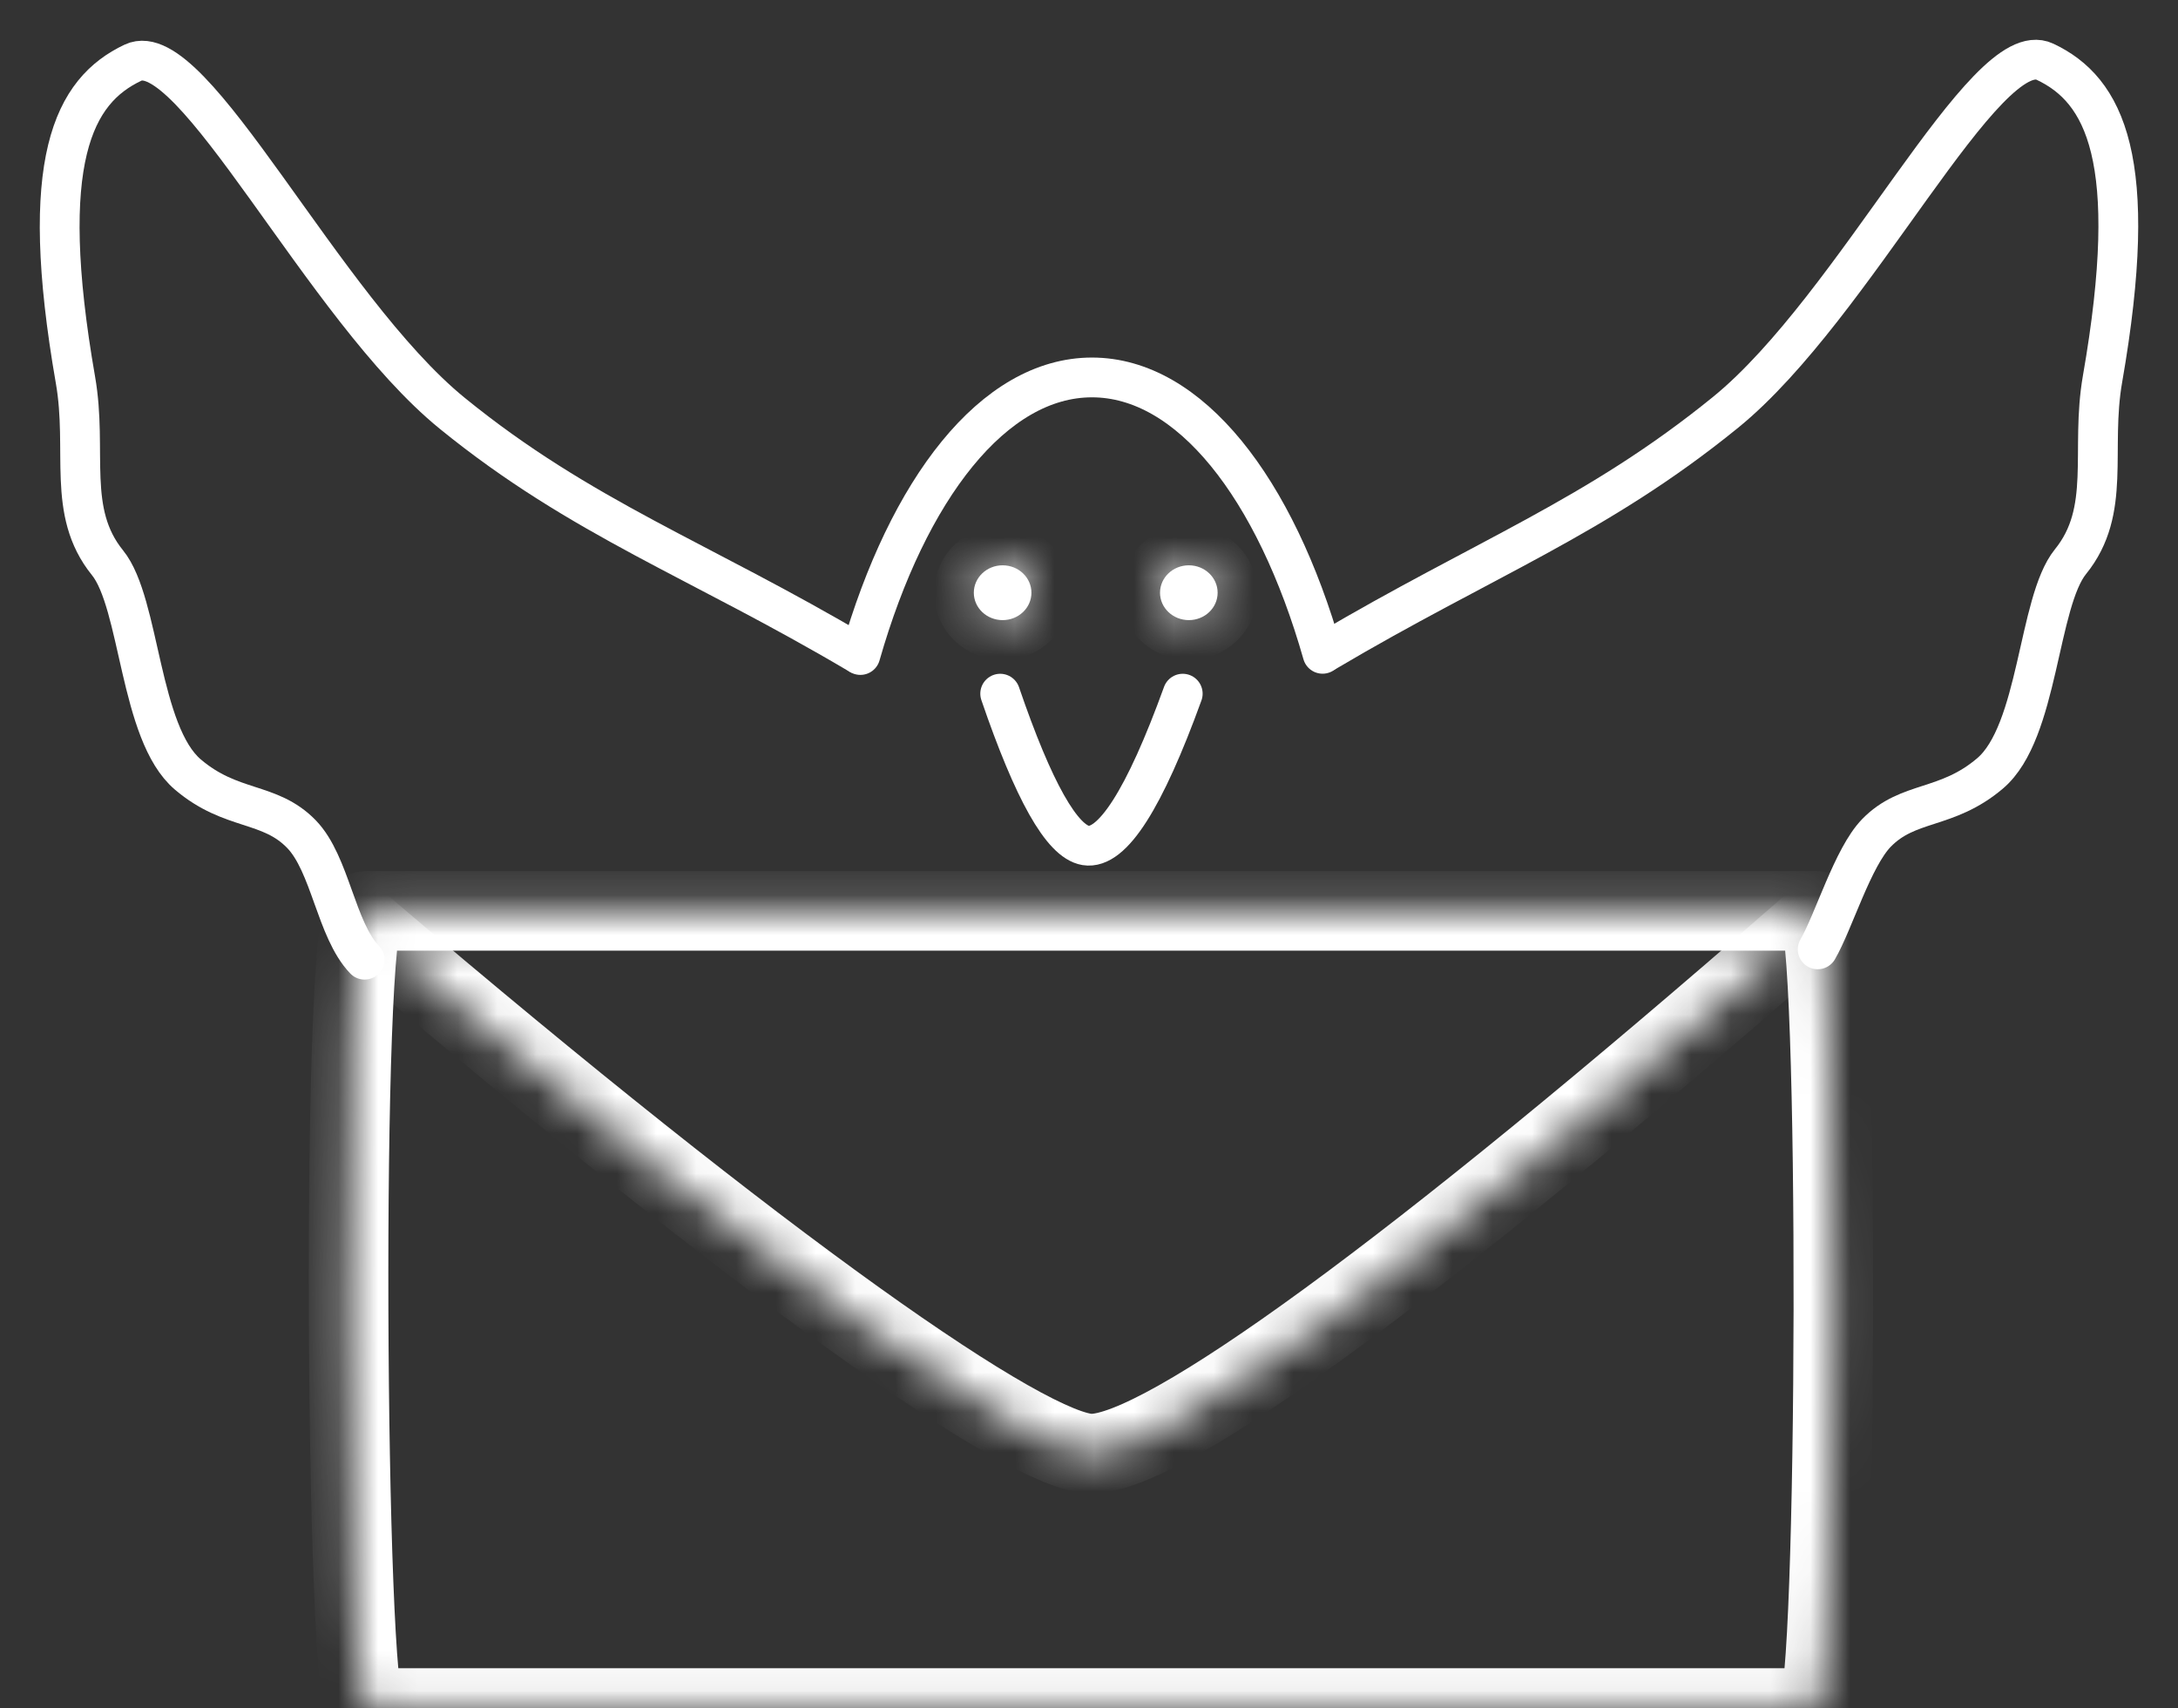 <?xml version="1.0" encoding="UTF-8" standalone="no"?><!-- Generator: Gravit.io --><svg xmlns="http://www.w3.org/2000/svg" xmlns:xlink="http://www.w3.org/1999/xlink" style="isolation:isolate" viewBox="0 0 54.742 42.939" width="54.742pt" height="42.939pt"><rect x="0" y="0" width="54.742" height="42.939" fill="#333333" stroke="none"/><defs><clipPath id="_clipPath_Jaxv5NYgmoc2DyWkzZsHYawHzbgAOjmX"><rect width="54.742" height="42.939"/></clipPath></defs><g clip-path="url(#_clipPath_Jaxv5NYgmoc2DyWkzZsHYawHzbgAOjmX)"><g style="isolation:isolate"><g><path d=" M 33.242 16.437 C 32.054 12.262 29.9 9.489 27.445 9.489 C 24.981 9.489 22.821 12.283 21.625 16.467" fill="none" vector-effect="non-scaling-stroke" stroke-width="1" stroke="rgb(255,255,255)" stroke-linejoin="miter" stroke-linecap="round" stroke-miterlimit="3"/><path d=" M 21.584 16.443 C 17.596 14.081 14.614 13.035 11.366 10.39 C 8.106 7.736 4.844 0.868 3.344 1.575 C 1.844 2.283 0.933 4.03 1.897 9.554 C 2.209 11.345 1.662 12.863 2.702 14.148 C 3.526 15.166 3.498 18.432 4.722 19.472 C 5.815 20.402 6.772 20.143 7.575 20.968 C 8.306 21.72 8.44 23.371 9.164 24.127" fill="none" vector-effect="non-scaling-stroke" stroke-width="1" stroke="rgb(255,255,255)" stroke-linejoin="miter" stroke-linecap="round" stroke-miterlimit="3"/><path d=" M 33.322 16.386 C 37.311 14.025 40.124 13.007 43.373 10.364 C 46.633 7.71 49.897 0.843 51.397 1.551 C 52.898 2.258 53.809 4.005 52.845 9.528 C 52.533 11.318 53.081 12.835 52.04 14.12 C 51.216 15.138 51.244 18.403 50.019 19.443 C 48.925 20.373 47.968 20.114 47.164 20.939 C 46.564 21.556 46.092 23.167 45.686 23.867" fill="none" vector-effect="non-scaling-stroke" stroke-width="1" stroke="rgb(255,255,255)" stroke-linejoin="miter" stroke-linecap="round" stroke-miterlimit="3"/><mask id="_mask_vxZoDV92UdOZlbXX0GB2FhzpEyVnQocF"><path d=" M 9.191 22.899 C 9.828 22.899 45.102 22.899 45.675 22.899 C 46.247 22.899 46.183 42.939 45.675 42.939 C 45.167 42.939 9.699 42.939 9.191 42.939 C 8.683 42.939 8.555 22.899 9.191 22.899 Z " fill="white" stroke="none"/></mask><path d=" M 9.191 22.899 C 9.828 22.899 45.102 22.899 45.675 22.899 C 46.247 22.899 46.183 42.939 45.675 42.939 C 45.167 42.939 9.699 42.939 9.191 42.939 C 8.683 42.939 8.555 22.899 9.191 22.899 Z " fill="none"/><path d=" M 9.191 22.899 C 9.828 22.899 45.102 22.899 45.675 22.899 C 46.247 22.899 46.183 42.939 45.675 42.939 C 45.167 42.939 9.699 42.939 9.191 42.939 C 8.683 42.939 8.555 22.899 9.191 22.899 Z " fill="none" mask="url(#_mask_vxZoDV92UdOZlbXX0GB2FhzpEyVnQocF)" vector-effect="non-scaling-stroke" stroke-width="2" stroke="rgb(255,255,255)" stroke-linejoin="miter" stroke-linecap="square" stroke-miterlimit="3"/><mask id="_mask_gV8U3Eh53TT2t3QGyJ3fzO9uXump4NCX"><path d=" M 45.338 23.42 C 35.519 31.996 29.25 36.544 27.433 36.544 C 25.851 36.544 19.207 31.892 9.234 23.386" fill="white" stroke="none"/></mask><path d=" M 45.338 23.42 C 35.519 31.996 29.25 36.544 27.433 36.544 C 25.851 36.544 19.207 31.892 9.234 23.386" fill="none"/><path d=" M 45.338 23.42 C 35.519 31.996 29.25 36.544 27.433 36.544 C 25.851 36.544 19.207 31.892 9.234 23.386" fill="none" mask="url(#_mask_gV8U3Eh53TT2t3QGyJ3fzO9uXump4NCX)" vector-effect="non-scaling-stroke" stroke-width="2" stroke="rgb(255,255,255)" stroke-linejoin="miter" stroke-linecap="square" stroke-miterlimit="3"/><mask id="_mask_6ju9bE1unHKkUob7FeghdNglwT5r3WuZ"><path d=" M 24.476 14.901 C 24.476 15.282 24.801 15.59 25.2 15.59 C 25.6 15.59 25.924 15.282 25.924 14.901 C 25.924 14.521 25.6 14.212 25.2 14.212 C 24.801 14.212 24.476 14.521 24.476 14.901 Z " fill="white" stroke="none"/></mask><path d=" M 24.476 14.901 C 24.476 15.282 24.801 15.59 25.2 15.59 C 25.6 15.59 25.924 15.282 25.924 14.901 C 25.924 14.521 25.6 14.212 25.2 14.212 C 24.801 14.212 24.476 14.521 24.476 14.901 Z " fill="rgb(255,255,255)"/><path d=" M 24.476 14.901 C 24.476 15.282 24.801 15.59 25.2 15.59 C 25.6 15.59 25.924 15.282 25.924 14.901 C 25.924 14.521 25.6 14.212 25.2 14.212 C 24.801 14.212 24.476 14.521 24.476 14.901 Z " fill="rgb(255,255,255)" mask="url(#_mask_6ju9bE1unHKkUob7FeghdNglwT5r3WuZ)" vector-effect="non-scaling-stroke" stroke-width="2" stroke="rgb(255,255,255)" stroke-linejoin="miter" stroke-linecap="butt" stroke-miterlimit="3"/><mask id="_mask_M5Yrv8lhHgjlgmOd5ACNbYwQt96Z9qU3"><path d=" M 29.156 14.901 C 29.156 15.282 29.481 15.59 29.88 15.59 C 30.28 15.59 30.604 15.282 30.604 14.901 C 30.604 14.521 30.28 14.212 29.88 14.212 C 29.481 14.212 29.156 14.521 29.156 14.901 Z " fill="white" stroke="none"/></mask><path d=" M 29.156 14.901 C 29.156 15.282 29.481 15.59 29.88 15.59 C 30.28 15.59 30.604 15.282 30.604 14.901 C 30.604 14.521 30.28 14.212 29.88 14.212 C 29.481 14.212 29.156 14.521 29.156 14.901 Z " fill="rgb(255,255,255)"/><path d=" M 29.156 14.901 C 29.156 15.282 29.481 15.59 29.88 15.59 C 30.28 15.59 30.604 15.282 30.604 14.901 C 30.604 14.521 30.28 14.212 29.88 14.212 C 29.481 14.212 29.156 14.521 29.156 14.901 Z " fill="rgb(255,255,255)" mask="url(#_mask_M5Yrv8lhHgjlgmOd5ACNbYwQt96Z9qU3)" vector-effect="non-scaling-stroke" stroke-width="2" stroke="rgb(255,255,255)" stroke-linejoin="miter" stroke-linecap="butt" stroke-miterlimit="3"/><path d=" M 25.139 17.439 Q 26.393 21.107 27.288 21.255 Q 28.285 21.419 29.727 17.439" fill="none" vector-effect="non-scaling-stroke" stroke-width="1" stroke="rgb(255,255,255)" stroke-linejoin="miter" stroke-linecap="round" stroke-miterlimit="3"/></g></g></g></svg>